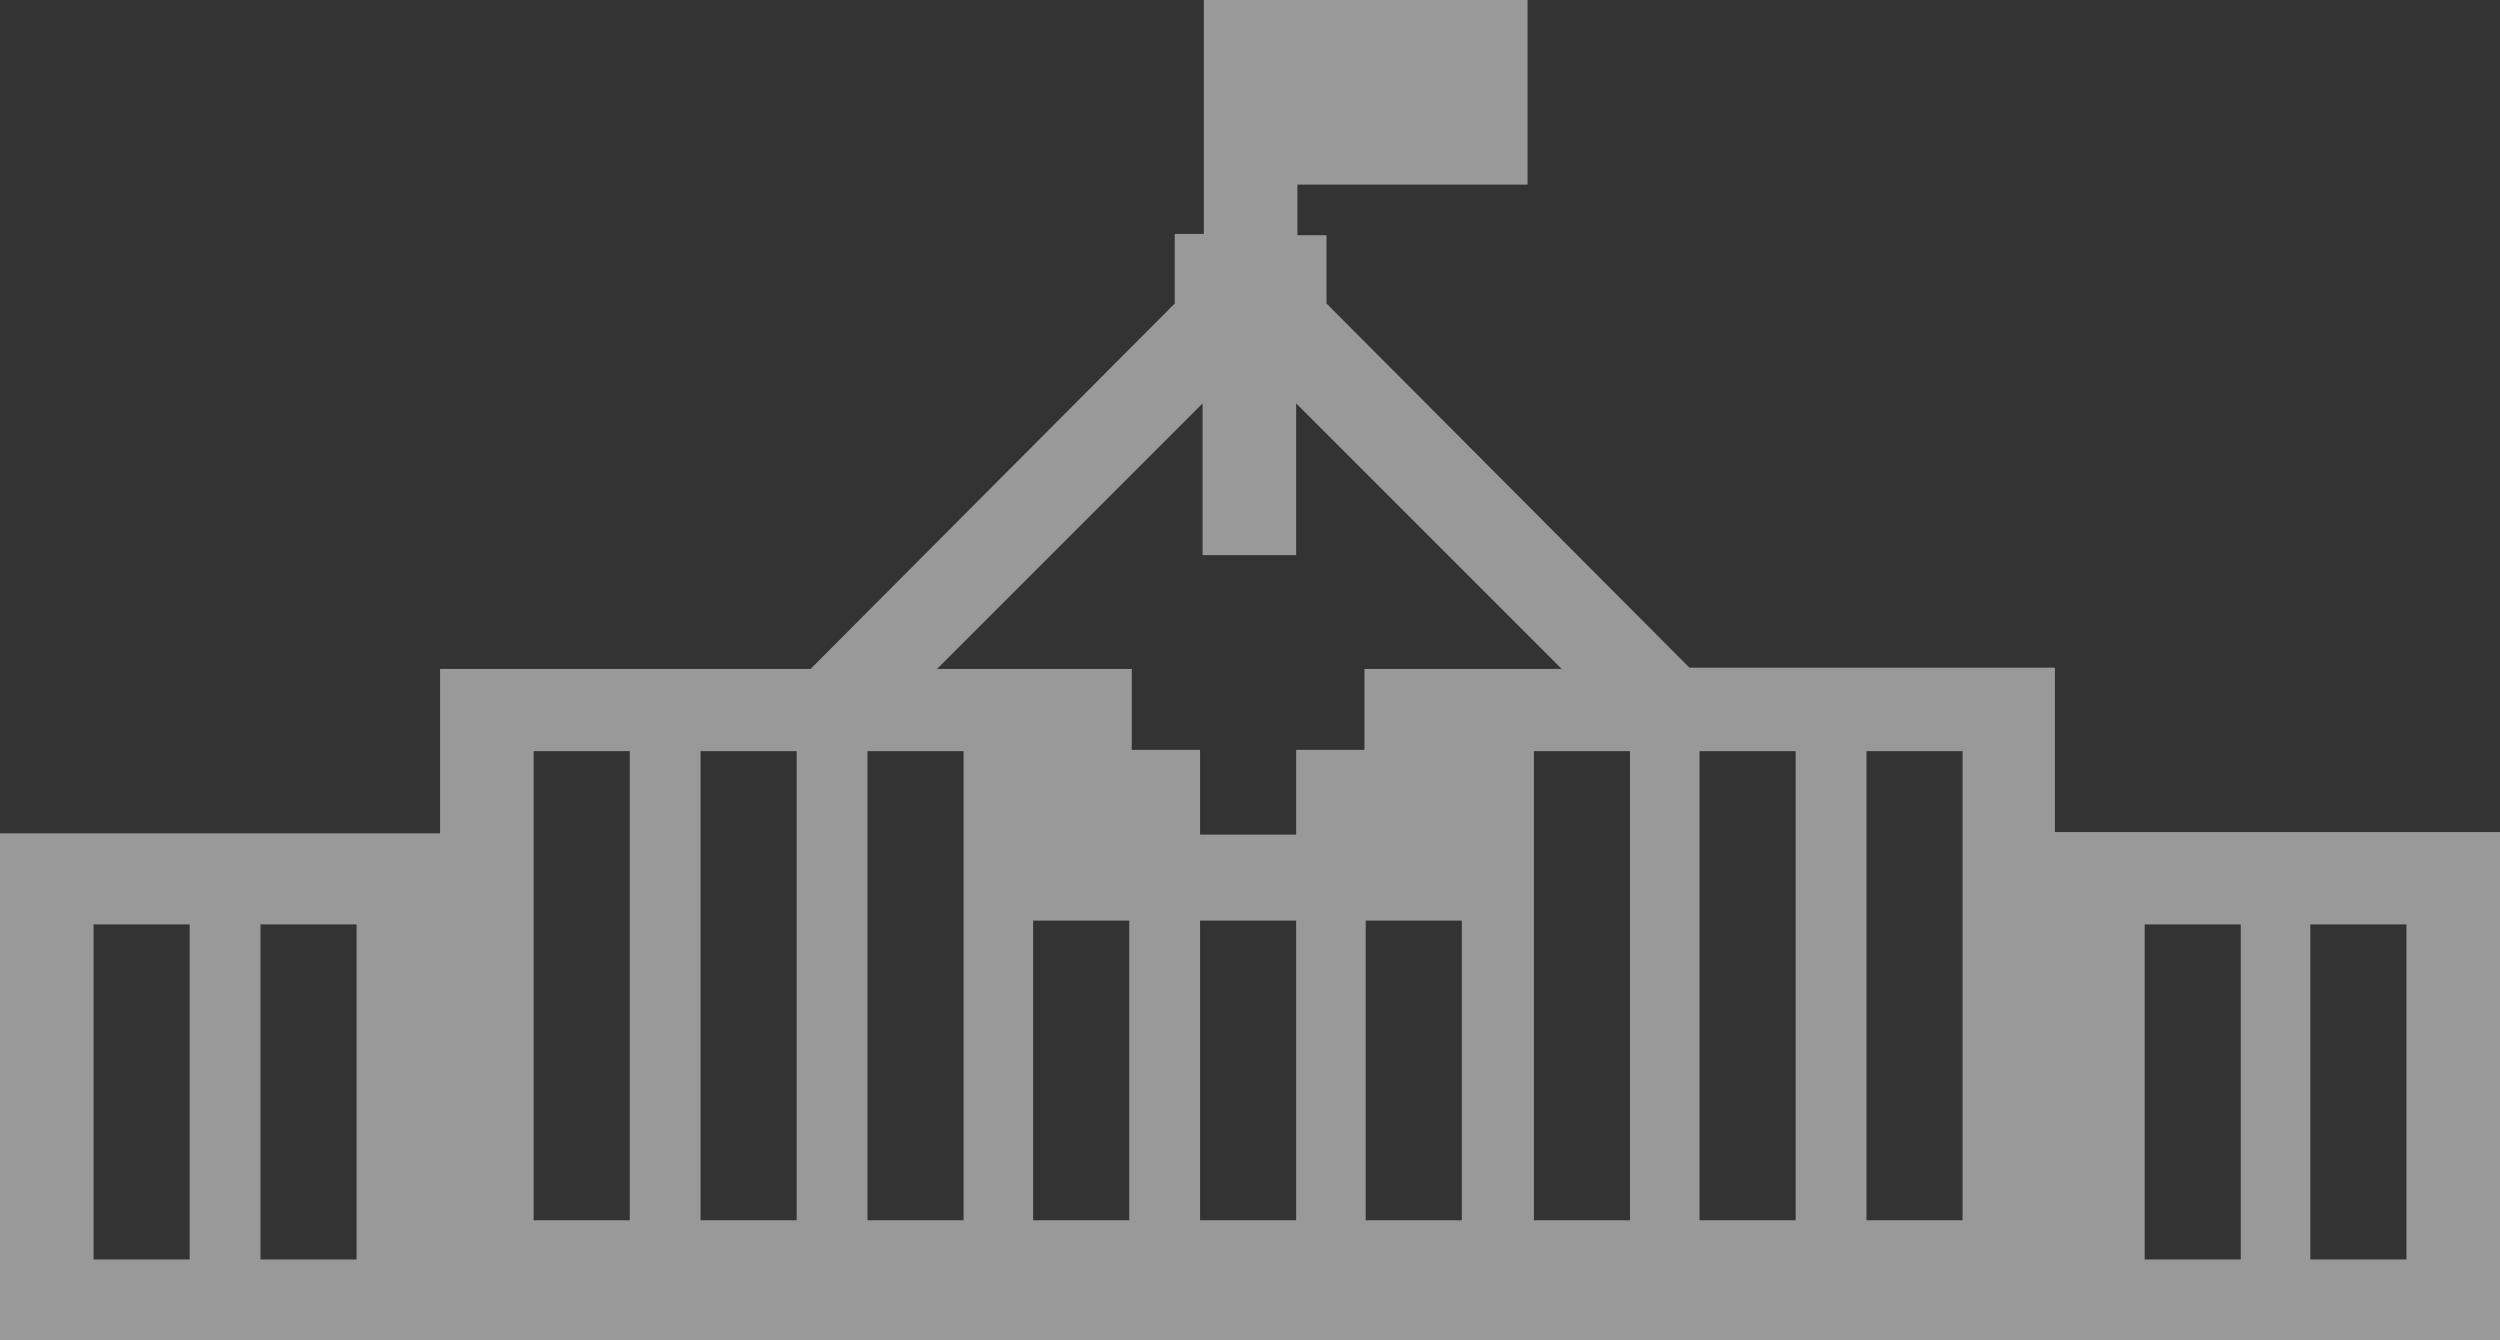<?xml version="1.0" encoding="utf-8"?>
<!-- Generator: Adobe Illustrator 17.1.0, SVG Export Plug-In . SVG Version: 6.00 Build 0)  -->
<!DOCTYPE svg PUBLIC "-//W3C//DTD SVG 1.1//EN" "http://www.w3.org/Graphics/SVG/1.1/DTD/svg11.dtd">
<svg version="1.1" id="Layer_1" xmlns="http://www.w3.org/2000/svg" xmlns:xlink="http://www.w3.org/1999/xlink" x="0px" y="0px"
	 viewBox="0 0 197.7 106" enable-background="new 0 0 197.7 106" xml:space="preserve">
<rect x="0" y="0" width="197.7" height="106" fill="#333333" stroke="none"/>
<path opacity="0.5" fill="#FFFFFF" d="M162.5,65.8v-13h-28.9L104.9,24v-5.4h-2.3v-4h18.2V0h-18.2h-7.4v14.5v4h-2.3V24L64.1,52.9
	H34.8v13H0V106h34.8H56h98.8h7.8h35.1V65.8H162.5z M15.1,99.6H7.4V73.1h7.6V99.6z M28.2,99.6h-7.6V73.1h7.6V99.6z M49.8,96.5h-7.6
	V59.4h7.6V96.5z M63,96.5h-7.6V59.4H63V96.5z M76.2,96.5h-7.6V59.4h7.6V96.5z M89.3,96.5h-7.6V72.8h7.6V96.5z M102.5,96.5h-7.6V72.8
	h7.6V96.5z M107.9,59.3h-5.4V66h-7.6v-6.7h-5.4v-6.4H74.1l21-21v12h7.4v-12l21,21h-15.6V59.3z M115.7,96.5H108V72.8h7.6V96.5z
	 M128.9,96.5h-7.6V59.4h7.6V96.5z M142,96.5h-7.6V59.4h7.6V96.5z M155.2,96.5h-7.6V59.4h7.6V96.5z M177.2,99.6h-7.6V73.1h7.6V99.6z
	 M190.3,99.6h-7.6V73.1h7.6V99.6z"/>
</svg>
